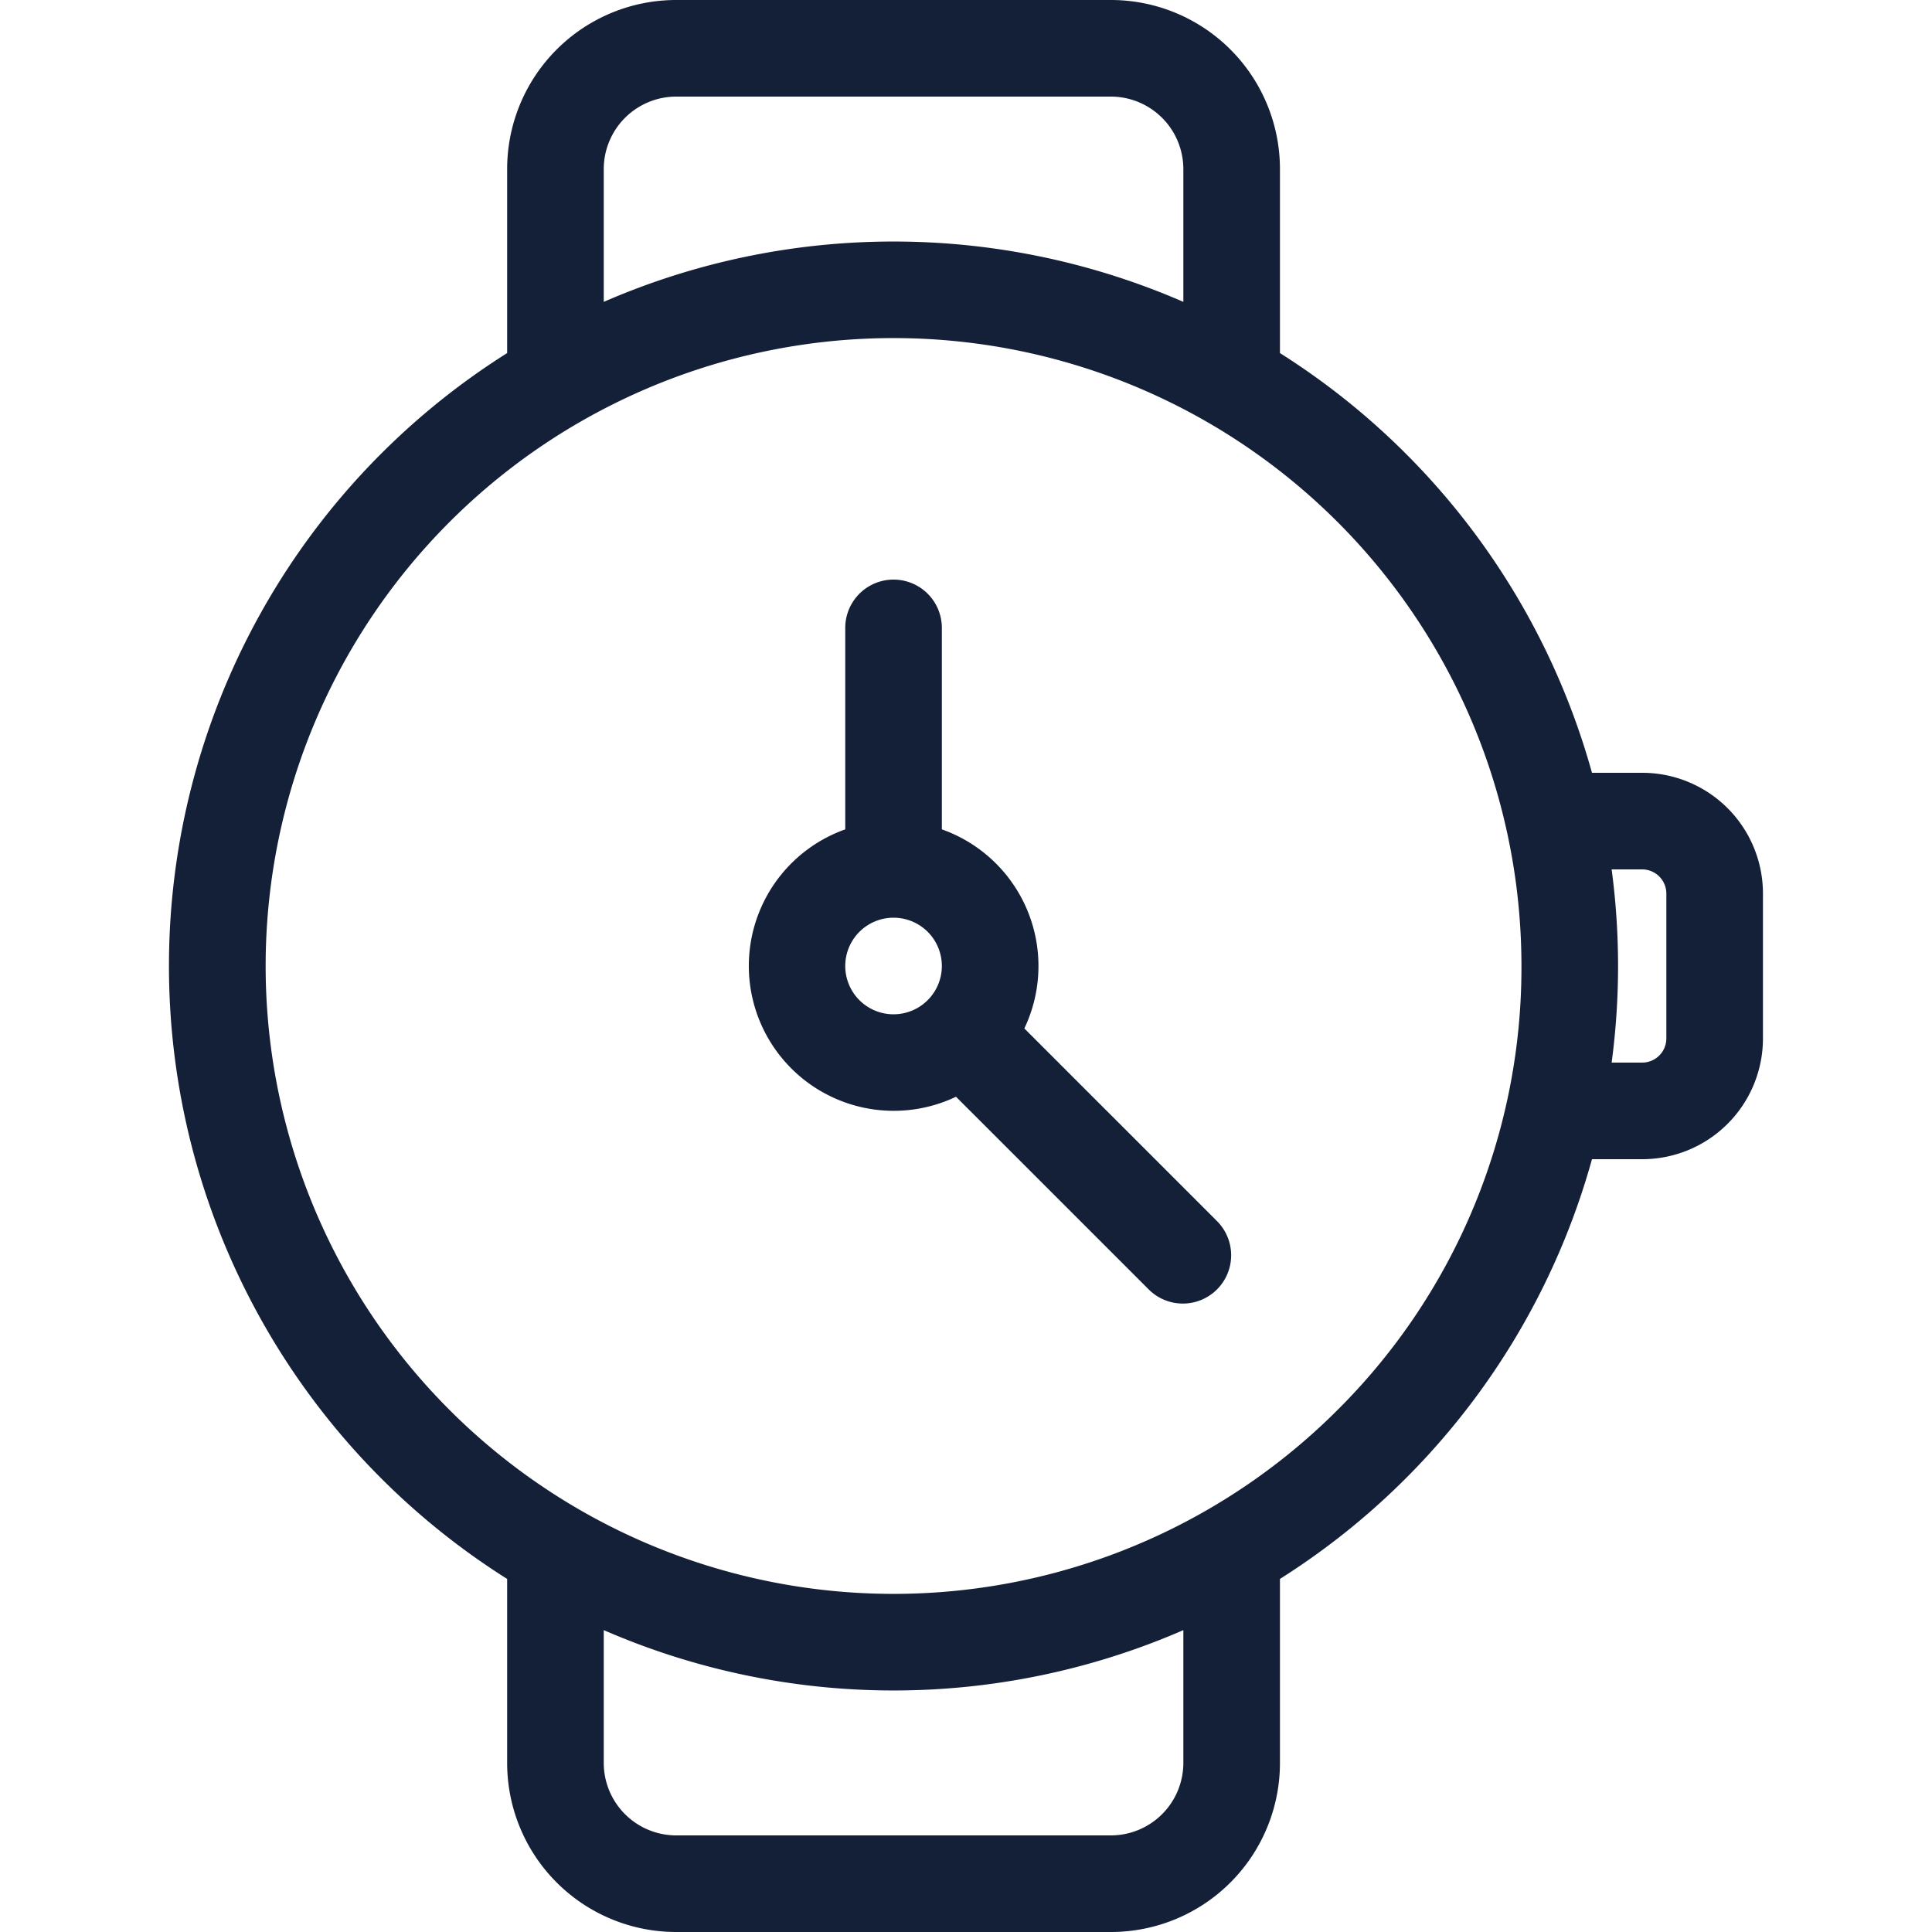 <svg id="Layer_1" data-name="Layer 1" xmlns="http://www.w3.org/2000/svg" viewBox="0 0 512 512"><defs><style>.cls-1{fill:#141f38;}</style></defs><title>watch-outline</title><path class="cls-1" d="M271.46,272.55a38.42,38.42,0,0,0-21.86-52.76V166.4a12.8,12.8,0,1,0-25.6,0v53.39a38.4,38.4,0,1,0,29.35,70.86l51.2,51.19a12.8,12.8,0,0,0,18.1-18.1ZM236.8,268.8A12.8,12.8,0,1,1,249.6,256,12.81,12.81,0,0,1,236.8,268.8Z"/><path class="cls-1" d="M435.2,204.8H421.89A192.37,192.37,0,0,0,339.2,93.57V44.8A44.8,44.8,0,0,0,294.4,0H179.2a44.8,44.8,0,0,0-44.8,44.8V93.57a192,192,0,0,0,0,324.86V467.2A44.8,44.8,0,0,0,179.2,512H294.4a44.8,44.8,0,0,0,44.8-44.8V418.43A192.37,192.37,0,0,0,421.89,307.2H435.2a32,32,0,0,0,32-32V236.8A32,32,0,0,0,435.2,204.8ZM160,44.8a19.22,19.22,0,0,1,19.2-19.2H294.4a19.22,19.22,0,0,1,19.2,19.2V80A192.41,192.41,0,0,0,160,80ZM313.6,467.2a19.22,19.22,0,0,1-19.2,19.2H179.2A19.22,19.22,0,0,1,160,467.2V432a192.41,192.41,0,0,0,153.6,0Zm40.86-93.54A166.4,166.4,0,1,1,403.2,256,165.31,165.31,0,0,1,354.46,373.66ZM441.6,275.2a6.41,6.41,0,0,1-6.4,6.4h-8.1a193.26,193.26,0,0,0,0-51.2h8.1a6.41,6.41,0,0,1,6.4,6.4Z"/></svg>